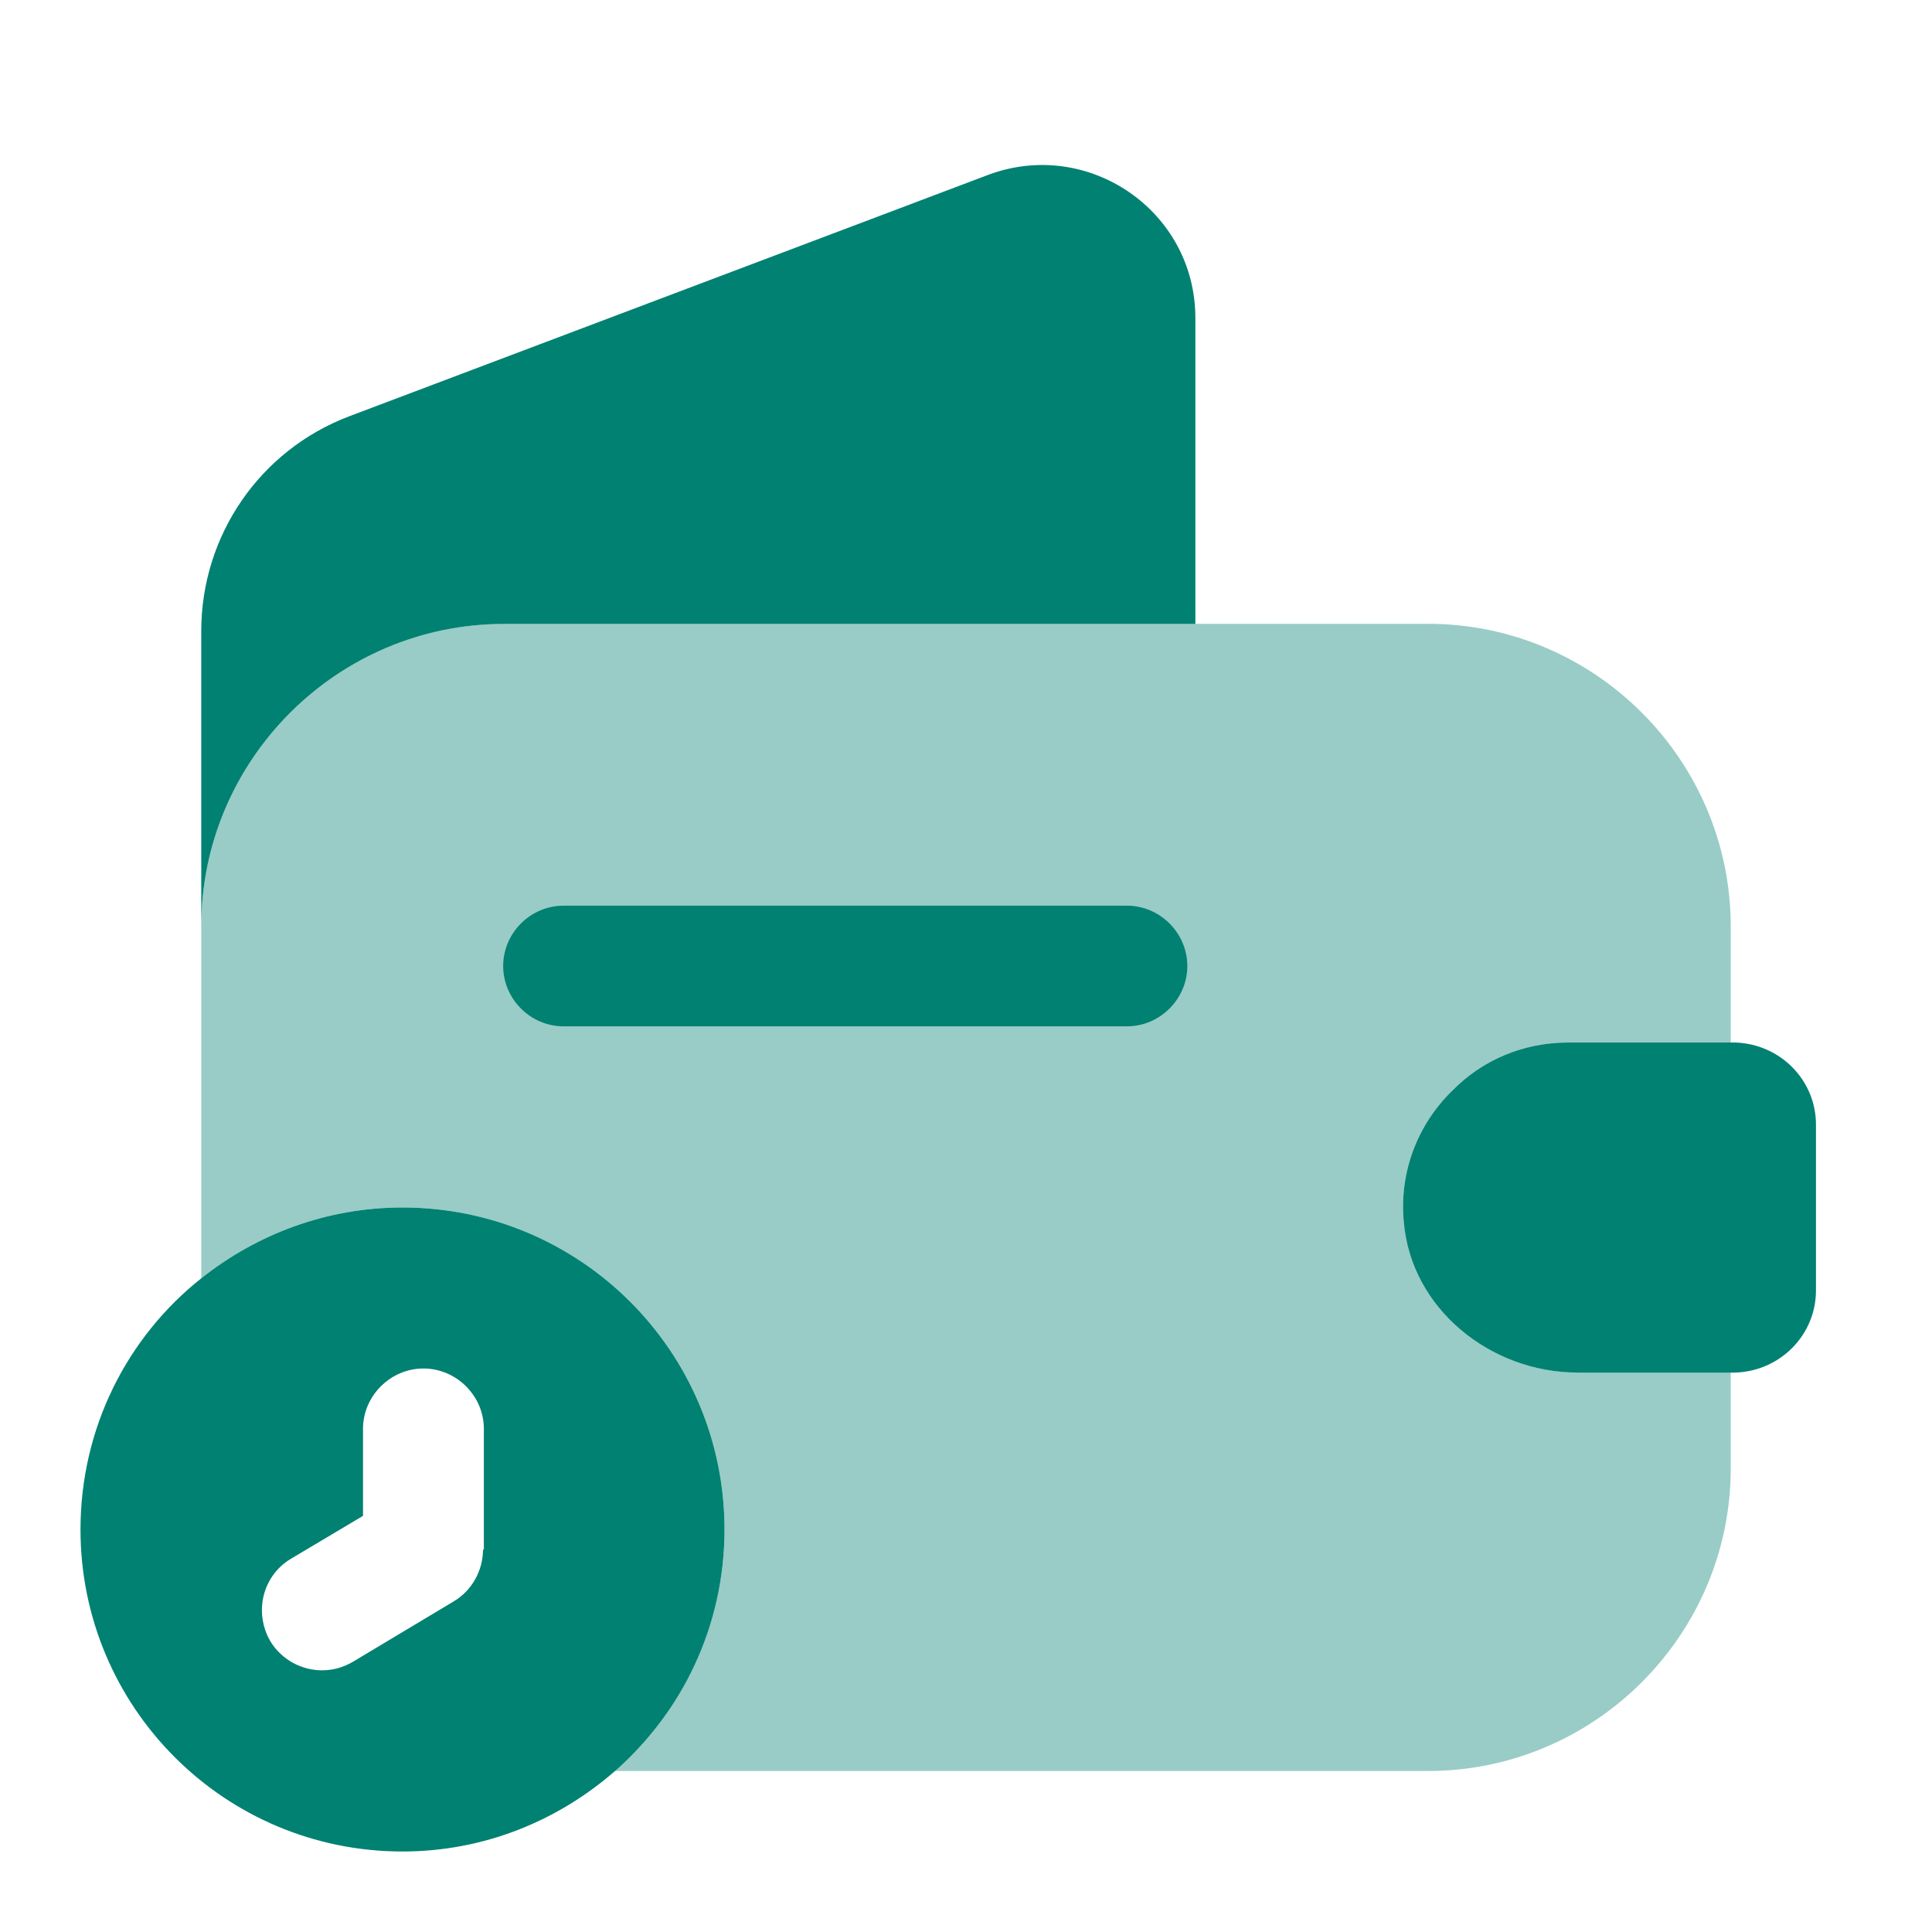 <svg width="18" height="18" viewBox="0 0 18 18" fill="none" xmlns="http://www.w3.org/2000/svg">
<g id="vuesax/bulk/empty-wallet-time">
<g id="empty-wallet-time">
<path id="Vector" d="M3.75 11.25C3.045 11.25 2.393 11.498 1.875 11.91C1.185 12.457 0.75 13.305 0.75 14.25C0.75 15.908 2.092 17.25 3.75 17.25C4.508 17.25 5.197 16.965 5.73 16.5C6.353 15.953 6.75 15.15 6.75 14.25C6.75 12.592 5.407 11.25 3.75 11.25ZM4.5 14.438C4.5 14.633 4.395 14.82 4.23 14.918L3.292 15.48C3.203 15.533 3.105 15.562 3 15.562C2.812 15.562 2.625 15.465 2.52 15.293C2.362 15.023 2.445 14.678 2.715 14.52L3.382 14.123V13.312C3.382 13.005 3.638 12.75 3.945 12.75C4.253 12.75 4.508 13.005 4.508 13.312V14.438H4.5Z" fill="#008172"/>
<path id="Vector_2" opacity="0.4" d="M14.61 9.713H16.125V8.633C16.125 7.08 14.857 5.812 13.305 5.812H4.695C3.143 5.812 1.875 7.08 1.875 8.633V11.91C2.393 11.498 3.045 11.25 3.75 11.25C5.407 11.25 6.75 12.592 6.75 14.25C6.75 14.812 6.593 15.345 6.315 15.795C6.157 16.065 5.955 16.305 5.723 16.5H13.305C14.857 16.5 16.125 15.232 16.125 13.68V12.787H14.7C13.89 12.787 13.148 12.195 13.08 11.385C13.035 10.912 13.215 10.47 13.53 10.162C13.807 9.877 14.19 9.713 14.61 9.713Z" fill="#008172"/>
<path id="Vector_3" d="M11.137 2.963V5.813H4.695C3.143 5.813 1.875 7.08 1.875 8.633V5.88C1.875 4.988 2.422 4.193 3.255 3.878L9.21 1.628C10.14 1.283 11.137 1.965 11.137 2.963Z" fill="#008172"/>
<path id="Vector_4" d="M16.919 10.478V12.023C16.919 12.435 16.589 12.773 16.169 12.788H14.699C13.889 12.788 13.147 12.195 13.079 11.385C13.034 10.913 13.214 10.47 13.529 10.163C13.807 9.878 14.189 9.713 14.609 9.713H16.169C16.589 9.728 16.919 10.065 16.919 10.478Z" fill="#008172"/>
<g id="Group">
<path id="Vector_5" d="M10.5 9.562H5.25C4.942 9.562 4.688 9.307 4.688 9C4.688 8.693 4.942 8.438 5.25 8.438H10.5C10.807 8.438 11.062 8.693 11.062 9C11.062 9.307 10.807 9.562 10.5 9.562Z" fill="#008172"/>
</g>
</g>
</g>
</svg>
